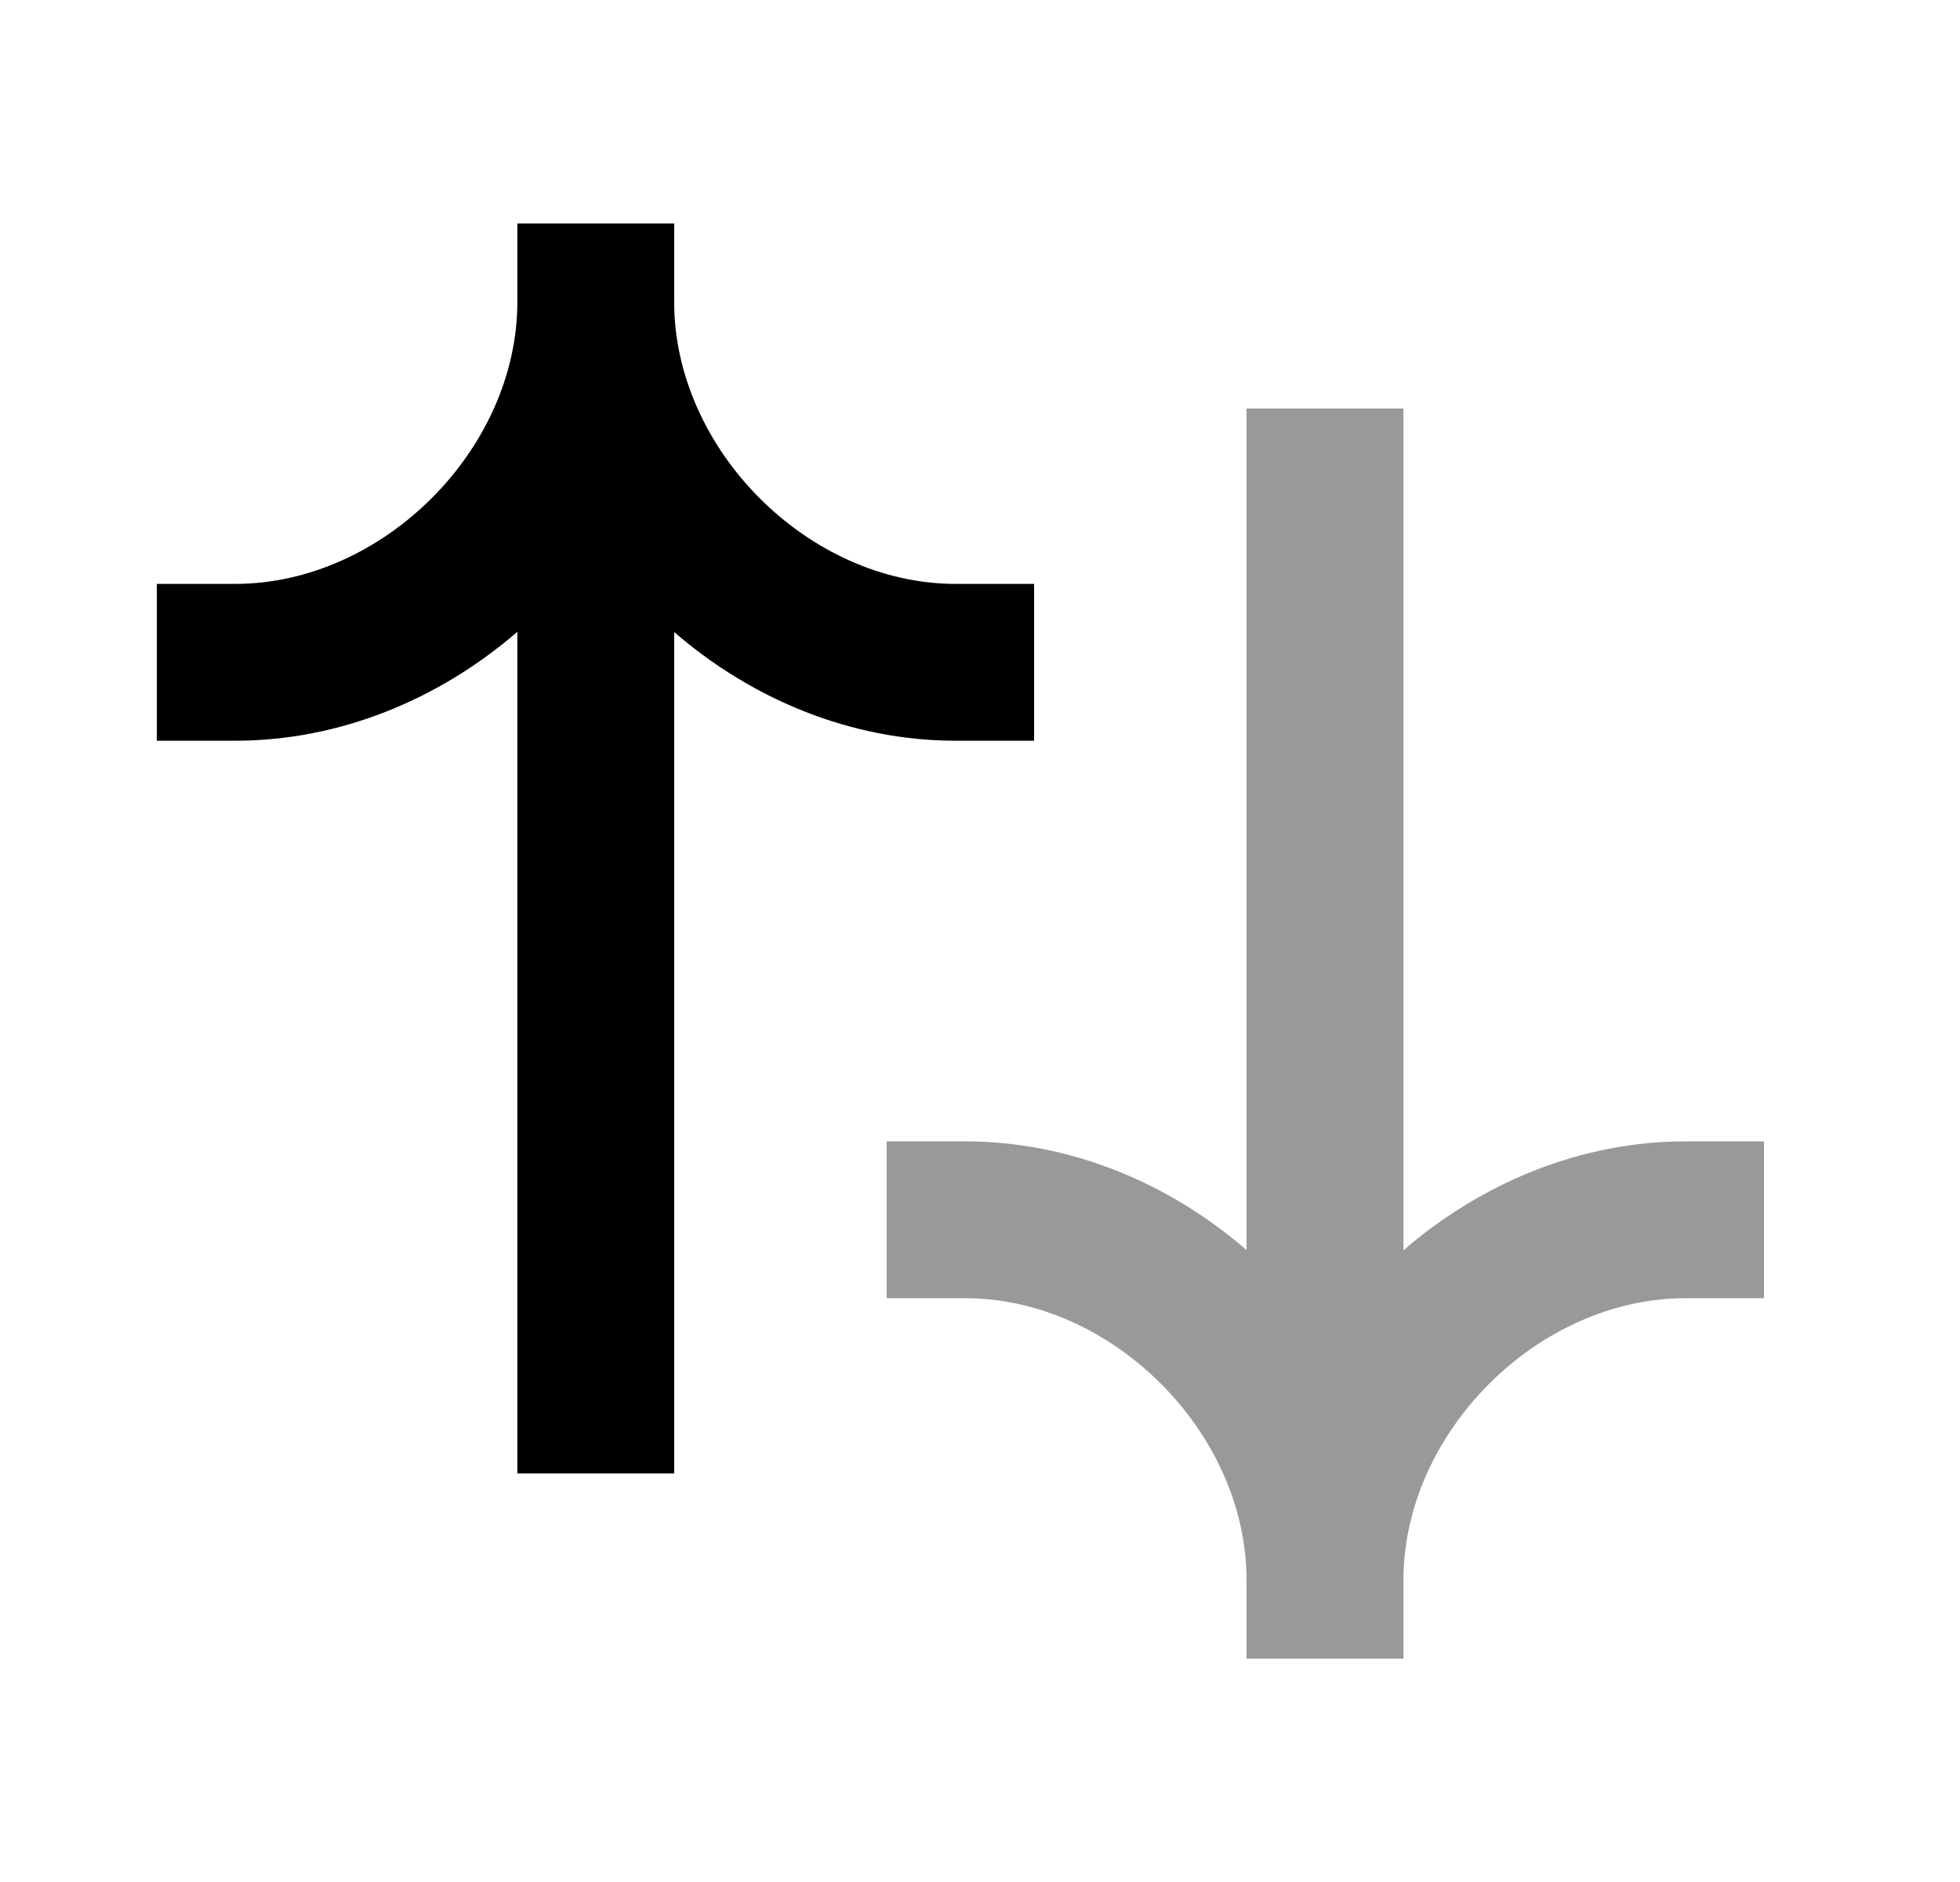 <svg width="25" height="24" viewBox="0 0 25 24" fill="none" xmlns="http://www.w3.org/2000/svg">
<path fill-rule="evenodd" clip-rule="evenodd" d="M12.19 9.446H13.19V7.446H12.19C10.311 7.446 8.599 5.732 8.599 3.85V2.85H6.599V3.85C6.599 5.732 4.883 7.446 3 7.446H2V9.446H3C4.343 9.446 5.61 8.912 6.599 8.057V18.79H8.599V8.06C9.586 8.914 10.85 9.446 12.19 9.446Z" fill="currentColor"/>
<path opacity="0.4" fill-rule="evenodd" clip-rule="evenodd" d="M21.5 14.555C20.157 14.555 18.89 15.089 17.901 15.944V5.21H15.9V15.941C14.914 15.087 13.65 14.555 12.31 14.555H11.31V16.555H12.31C14.188 16.555 15.9 18.269 15.9 20.151V21.151H17.901V20.151C17.901 18.269 19.616 16.555 21.5 16.555H22.5V14.555H21.5Z" fill="currentColor"/>
</svg>
